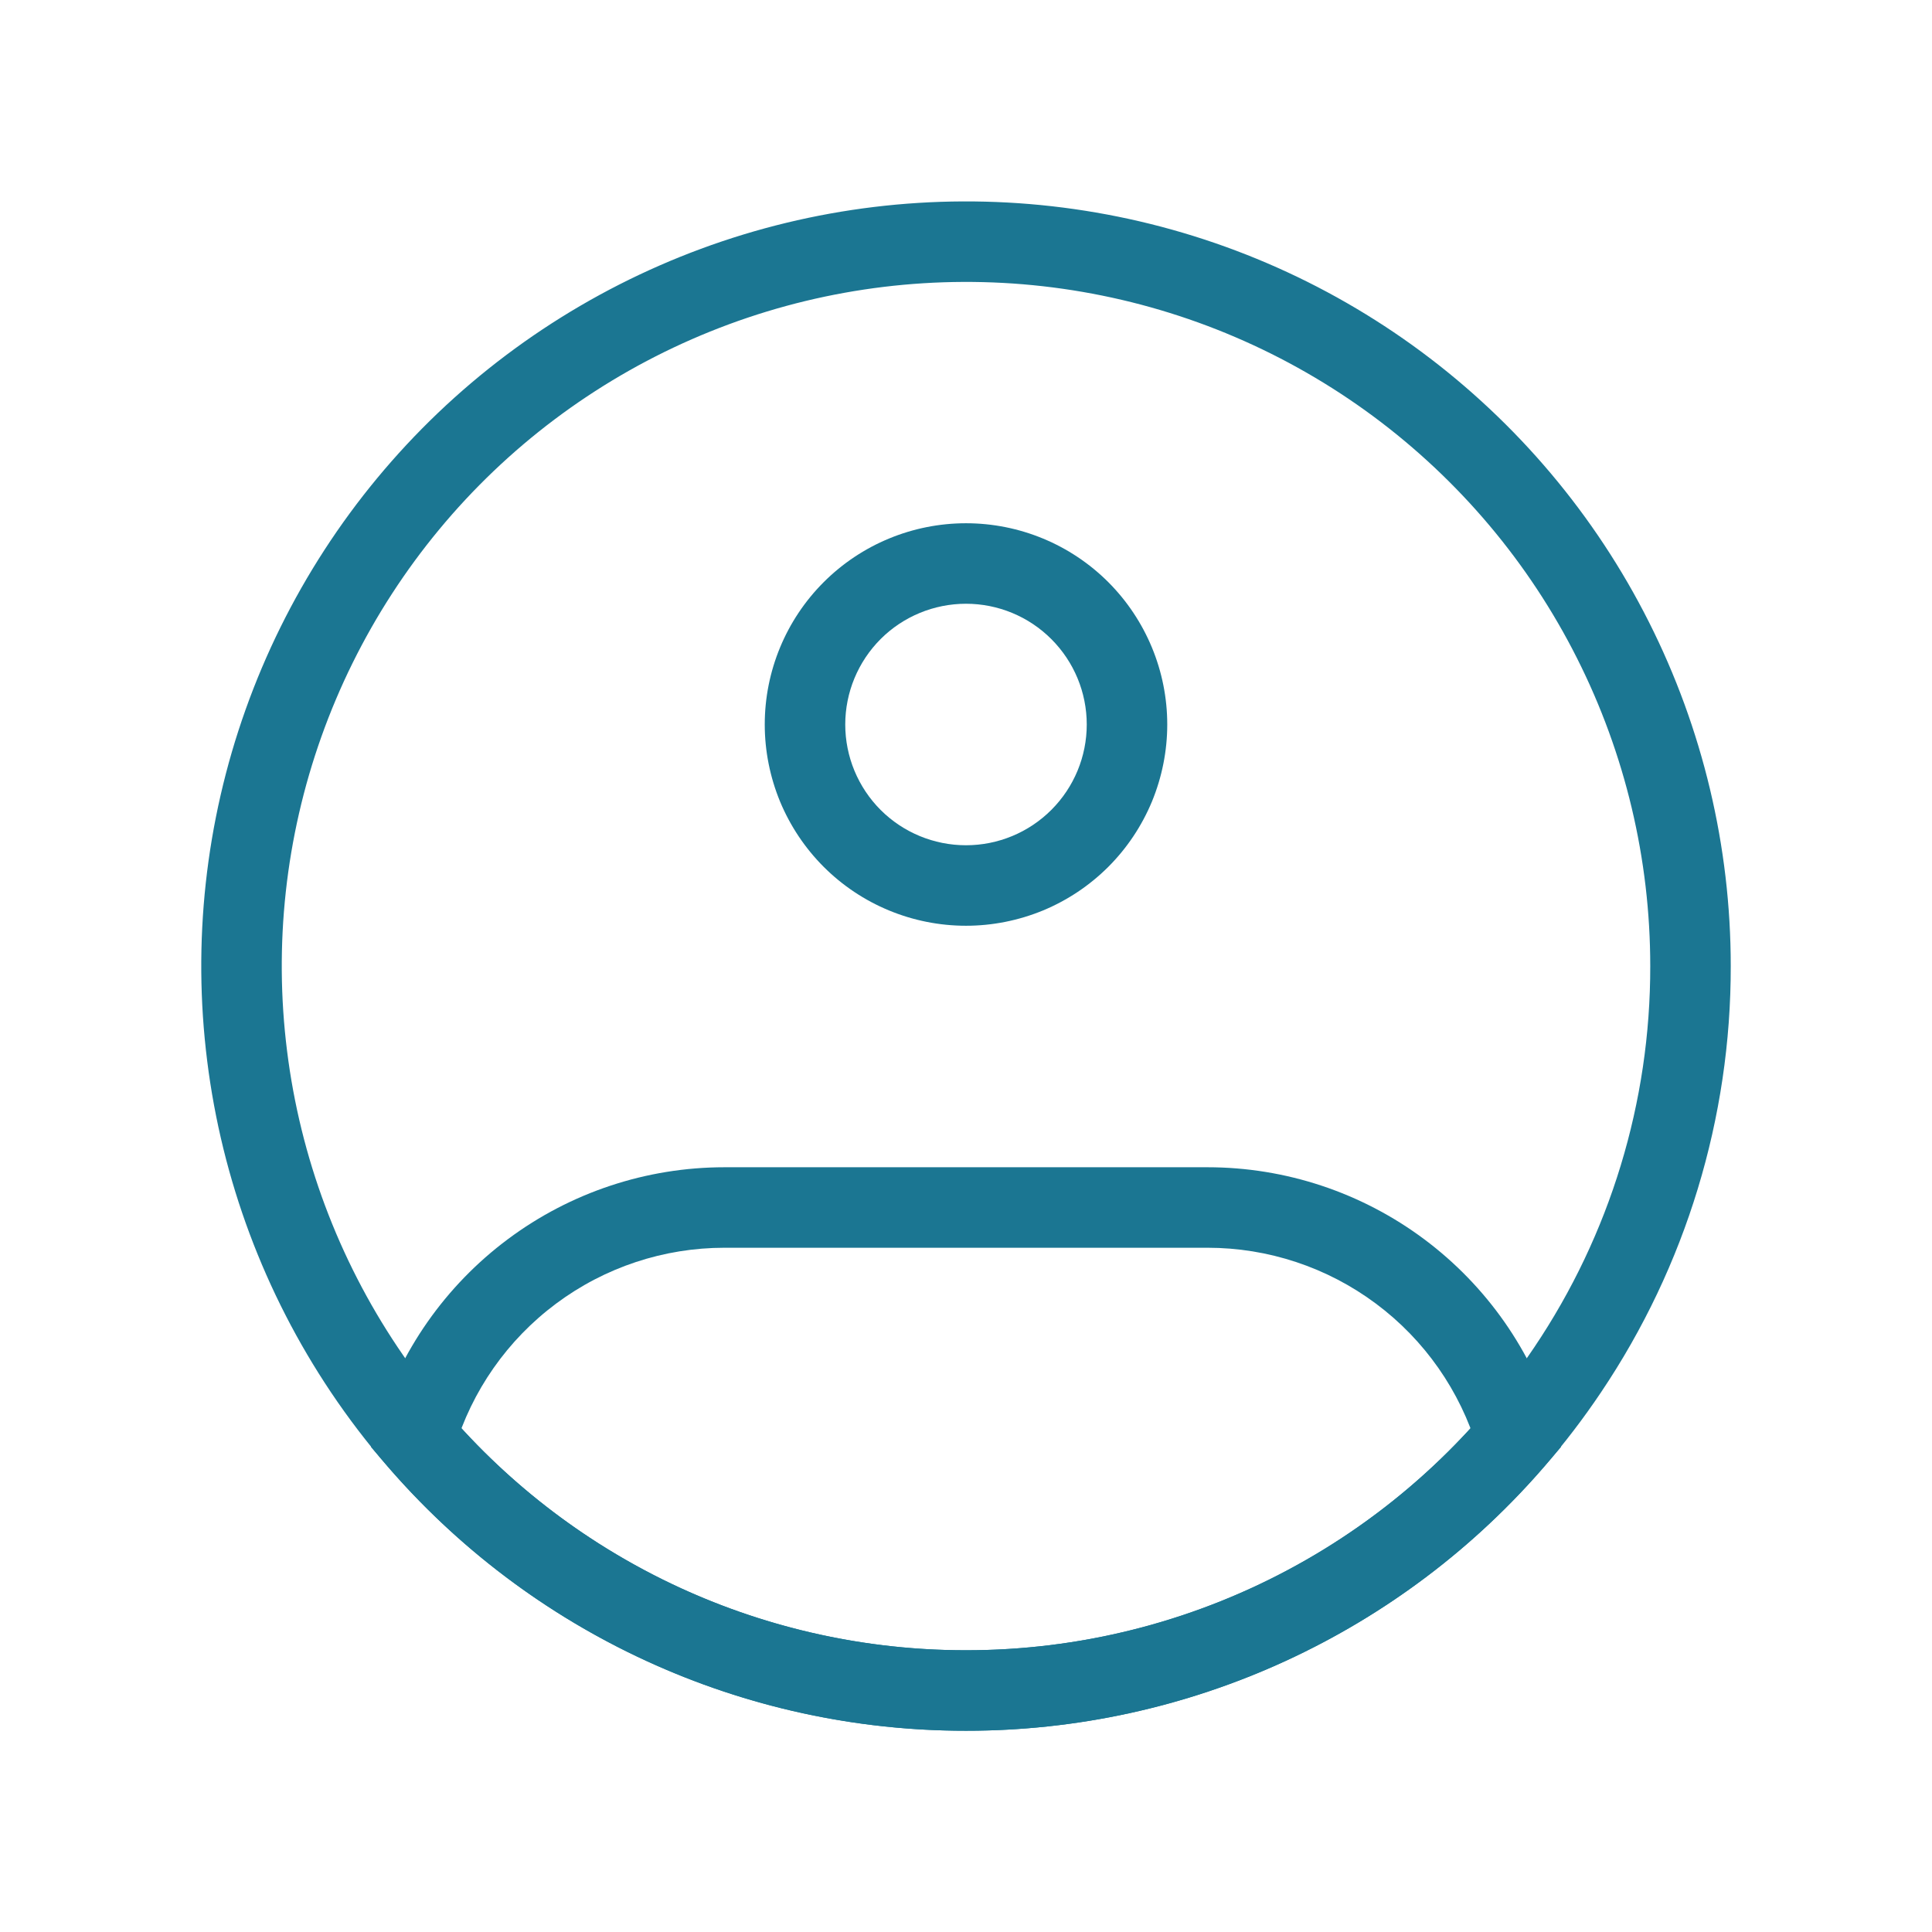 <svg width="24" height="24" viewBox="0 0 24 24" fill="none" xmlns="http://www.w3.org/2000/svg">
<path d="M21 12C21.003 13.787 20.471 15.534 19.474 17.016C18.651 18.243 17.539 19.248 16.235 19.943C14.932 20.638 13.477 21.001 12 21C10.523 21.001 9.068 20.638 7.765 19.943C6.461 19.248 5.349 18.243 4.526 17.016C3.743 15.848 3.244 14.513 3.07 13.118C2.895 11.723 3.05 10.307 3.522 8.982C3.994 7.658 4.769 6.462 5.786 5.491C6.803 4.521 8.034 3.802 9.379 3.392C10.723 2.983 12.146 2.894 13.531 3.133C14.917 3.372 16.227 3.933 17.357 4.77C18.486 5.607 19.405 6.696 20.037 7.952C20.67 9.208 21 10.594 21 12Z" stroke="#1B7692"/>
<path d="M13.5 9C13.5 9.398 13.342 9.779 13.06 10.061C12.779 10.342 12.398 10.5 12 10.5V11.5C12.328 11.5 12.653 11.435 12.957 11.31C13.26 11.184 13.536 11 13.768 10.768C14 10.536 14.184 10.26 14.31 9.957C14.435 9.653 14.5 9.328 14.5 9H13.5ZM12 10.5C11.602 10.5 11.22 10.342 10.939 10.061C10.658 9.779 10.5 9.398 10.5 9H9.5C9.5 9.328 9.565 9.653 9.69 9.957C9.816 10.26 10 10.536 10.232 10.768C10.701 11.237 11.337 11.5 12 11.5V10.5ZM10.5 9C10.5 8.602 10.658 8.221 10.939 7.939C11.22 7.658 11.602 7.5 12 7.5V6.5C11.337 6.5 10.701 6.763 10.232 7.232C9.763 7.701 9.5 8.337 9.5 9H10.5ZM12 7.5C12.398 7.5 12.779 7.658 13.06 7.939C13.342 8.221 13.5 8.602 13.5 9H14.5C14.5 8.337 14.236 7.701 13.768 7.232C13.299 6.763 12.663 6.5 12 6.5V7.5ZM5.166 17.856L4.686 17.714L4.609 17.975L4.786 18.182L5.166 17.856ZM18.834 17.856L19.214 18.182L19.391 17.975L19.313 17.714L18.834 17.856ZM9 15.5H15V14.5H9V15.5ZM9 14.5C8.031 14.5 7.088 14.813 6.311 15.392C5.534 15.971 4.963 16.785 4.686 17.714L5.645 17.999C5.861 17.277 6.304 16.644 6.908 16.194C7.513 15.743 8.246 15.5 9 15.5V14.5ZM12 20.5C10.773 20.501 9.561 20.236 8.446 19.724C7.332 19.211 6.342 18.462 5.545 17.53L4.786 18.182C5.677 19.224 6.783 20.06 8.029 20.633C9.274 21.206 10.629 21.501 12 21.5V20.5ZM15 15.5C15.754 15.5 16.487 15.743 17.092 16.194C17.696 16.644 18.139 17.278 18.355 18L19.313 17.714C19.036 16.785 18.466 15.971 17.689 15.392C16.912 14.813 15.969 14.5 15 14.5V15.5ZM18.455 17.53C17.658 18.462 16.668 19.211 15.553 19.724C14.439 20.236 13.227 20.501 12 20.5V21.5C13.371 21.501 14.726 21.206 15.971 20.633C17.216 20.06 18.323 19.224 19.214 18.182L18.455 17.53Z" fill="#1B7692"/>
</svg>
